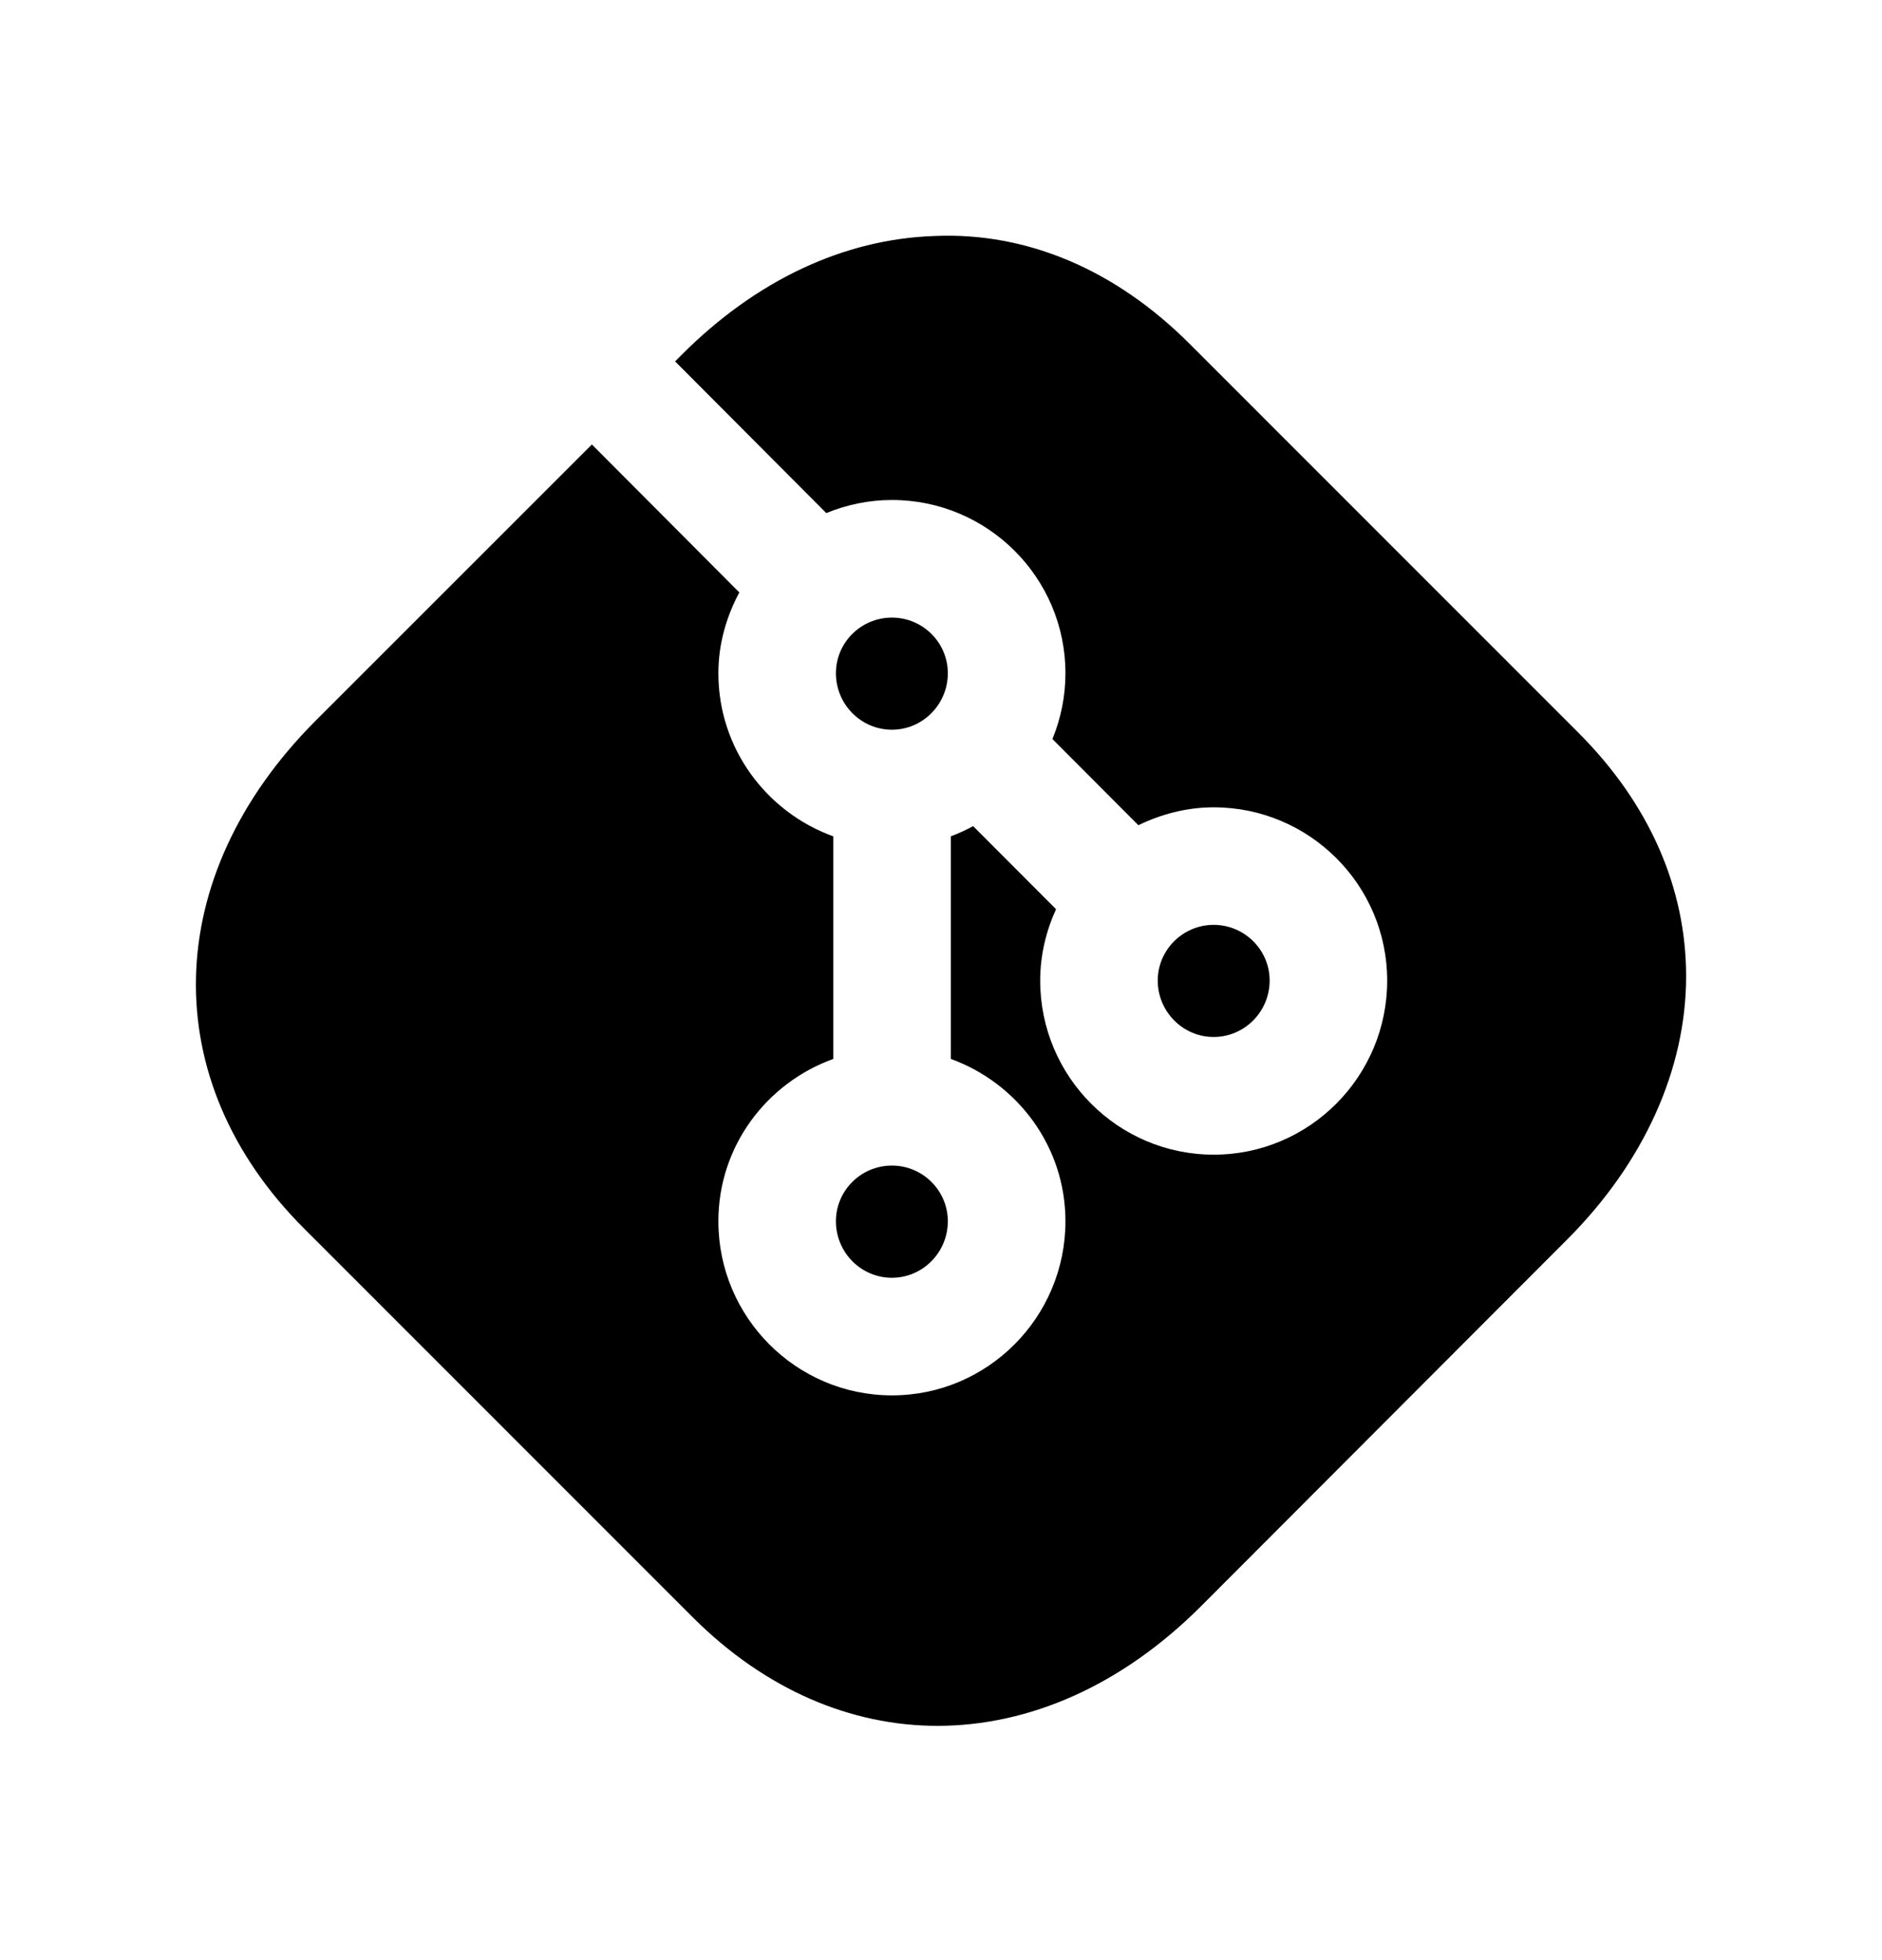 <svg width="24" height="25" viewBox="0 0 24 25" fill="none" xmlns="http://www.w3.org/2000/svg">
<path fill-rule="evenodd" clip-rule="evenodd" d="M20.126 9.343L15.168 4.383C14.229 3.444 13.099 2.958 11.915 3.01C10.759 3.05 9.645 3.573 8.694 4.524L8.609 4.609L10.537 6.544C10.796 6.438 11.078 6.377 11.375 6.377C12.595 6.377 13.587 7.368 13.587 8.587C13.587 8.884 13.527 9.167 13.421 9.426L14.517 10.525C14.809 10.384 15.132 10.297 15.478 10.297C16.698 10.297 17.69 11.288 17.69 12.507C17.69 13.731 16.698 14.727 15.478 14.727C14.257 14.727 13.265 13.731 13.265 12.507C13.265 12.182 13.34 11.875 13.467 11.596L12.41 10.537C12.318 10.586 12.225 10.63 12.126 10.666V13.506C12.975 13.815 13.587 14.622 13.587 15.576C13.587 16.801 12.595 17.797 11.375 17.797C10.154 17.797 9.161 16.801 9.161 15.576C9.161 14.621 9.774 13.814 10.626 13.506V10.667C9.774 10.358 9.161 9.546 9.161 8.587C9.161 8.213 9.263 7.866 9.428 7.556L7.548 5.669L4.022 9.195C2.044 11.18 1.987 13.782 3.879 15.67L8.837 20.63C9.761 21.552 10.852 22.012 11.957 22.012C13.12 22.011 14.298 21.503 15.312 20.49L19.983 15.811C20.963 14.831 21.502 13.639 21.502 12.451C21.502 11.317 21.026 10.242 20.126 9.343Z" fill="black"/>
<path fill-rule="evenodd" clip-rule="evenodd" d="M11.374 16.297C11.767 16.297 12.087 15.974 12.087 15.576C12.087 15.185 11.767 14.866 11.374 14.866C10.98 14.866 10.66 15.185 10.66 15.576C10.66 15.974 10.98 16.297 11.374 16.297Z" fill="black"/>
<path fill-rule="evenodd" clip-rule="evenodd" d="M15.477 13.226C15.87 13.226 16.191 12.903 16.191 12.506C16.191 12.115 15.87 11.796 15.477 11.796C15.085 11.796 14.764 12.115 14.764 12.506C14.764 12.903 15.085 13.226 15.477 13.226Z" fill="black"/>
<path fill-rule="evenodd" clip-rule="evenodd" d="M11.374 7.877C10.98 7.877 10.66 8.195 10.66 8.587C10.66 8.983 10.98 9.307 11.374 9.307C11.767 9.307 12.087 8.983 12.087 8.587C12.087 8.195 11.767 7.877 11.374 7.877Z" fill="black"/>
</svg>